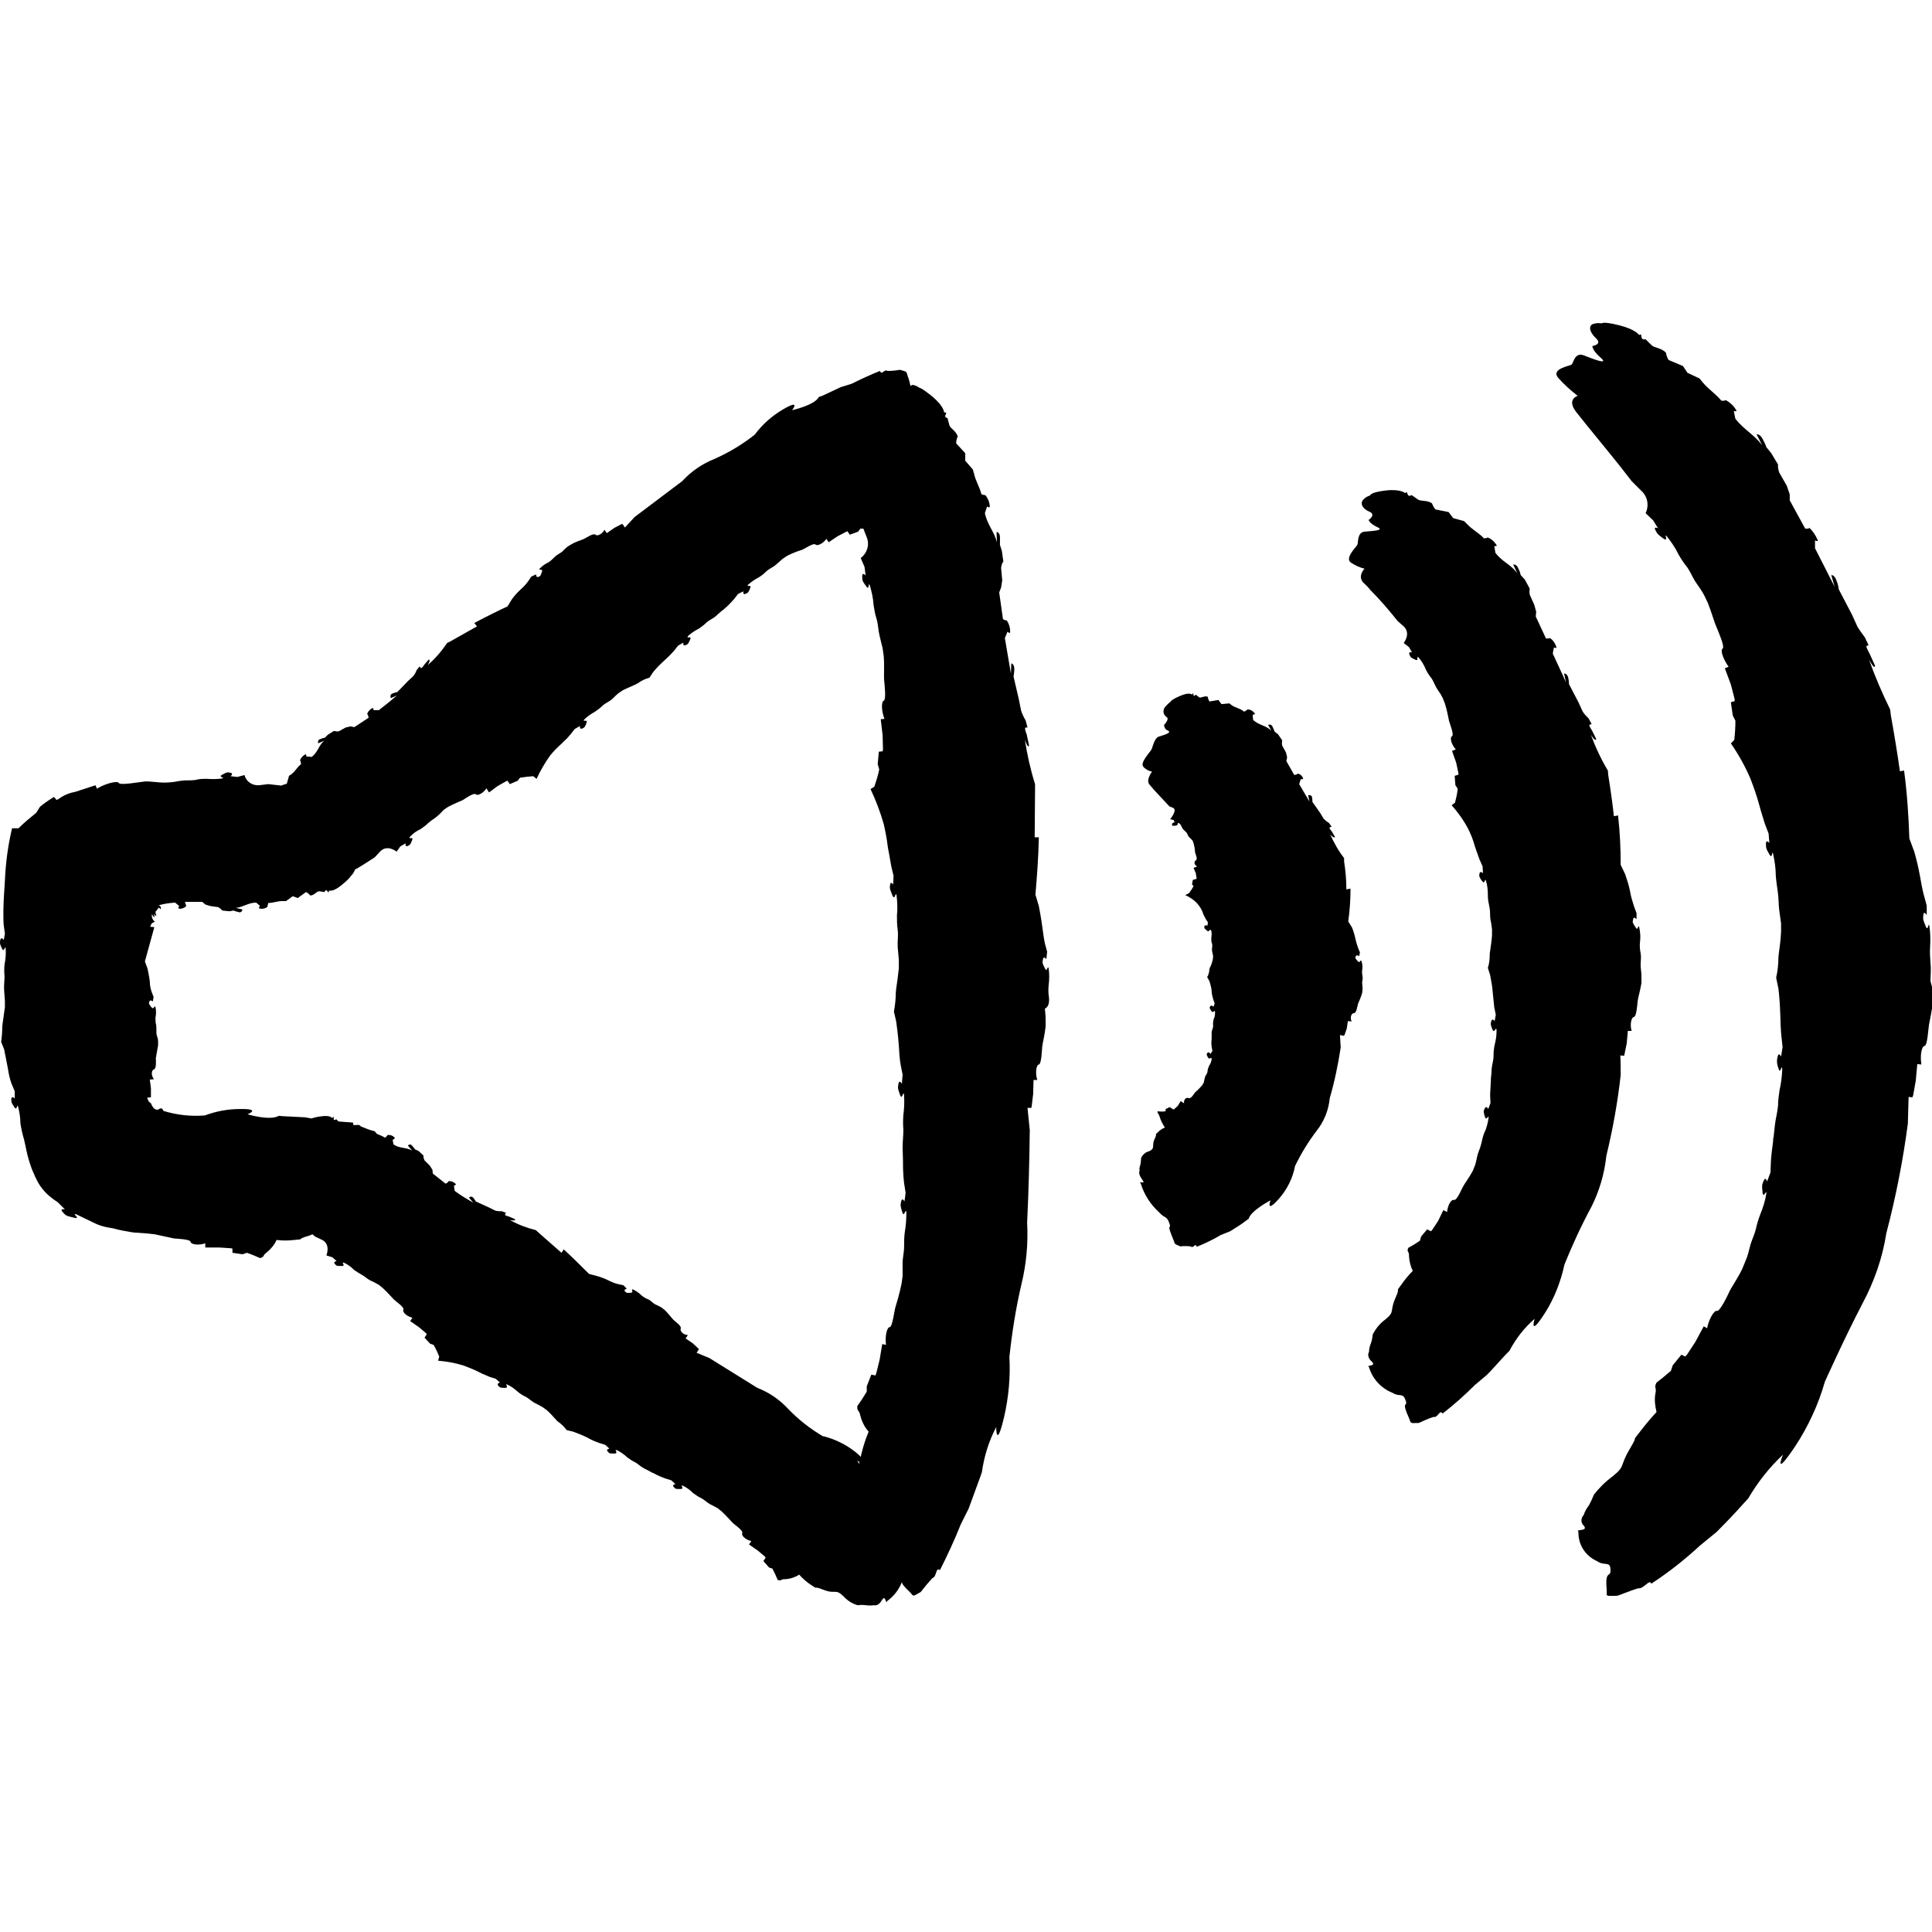 <svg id="expand" enable-background="new 0 0 512 512" height="512" viewBox="0 0 512 512" width="512" xmlns="http://www.w3.org/2000/svg"><g><path d="m511.6 260c0-1.6.2-3 0-4.9-.1-1.3-.2-2.7-.1-4.1.1-1.9.1-3.7-.2-5.6-.3-1.3-.3 1.8-1 0s-.7-1.6-.6-2.9.9 0 .9 0v-2.5l-.7-2.6s-.4-1.2-1.1-5.3c-.4-2.2-.9-4.3-1.5-6.4l-1.3-3.5c-.2-6-.6-12-1.4-18l-1.1.2c-.7-4.9-1.5-9.8-2.4-14.8l-.2-1.6c-2.1-4.3-4-8.7-5.6-13.2 0 0 1.4 2.7 1.6 1.7v-.1l-1.4-3.1c-.8-1.5-1.1-2.1-.7-2.2l.4-.1-1-2.1c-.7-.9-1.3-1.8-1.9-2.7l-1.5-3.3-3.5-6.7c-.1-.8-.3-1.6-.6-2.3-.5-1.6-1.4-1.5-1.4-1.5l.9 3.1-5.2-10.2v-2.1s1.1.6.6-.3c-.5-1.1-1.2-2.2-2.1-3l-.3.2h-.8l-4.1-7.5v-1.6l-.8-2.3-2-3.5c-.2-.7-.4-1.4-.3-2.1l-1.8-3-1.3-1.6-.3-.8-.7-1.4c-.6-1.1-1.2-1.2-1.5-1.2h-.1l1.5 2.9c-2.3-3-4.6-3.9-7.1-7l-.3-1.4-.1-.7s1.1.4.5-.4c-.7-1.1-1.6-1.9-2.7-2.5l-.3.2h-.3-.5c-1.6-1.9-3.5-3.1-5-4.9l-.8-1-3.2-1.5-1.2-1.8-3.8-1.6c-.4-.6-.6-1.3-.7-1.9-1.1-1.3-3.1-1.3-3.8-2l-1.6-1.6c-1.8.4-.6-1.9-1.7-1.1 0 0-.9-1.5-5.3-2.6s-4.6-.5-4.6-.5c-.7-.1-1.5-.1-2.1.1-1.5.3-1.3 2.1.5 3.8 1.9 1.7-.9 2.1-.9 2.1s-.1 1.1 2.2 3.1-1.9.4-4.4-.6-2.8 2-3.3 2.4c-.4.4-5.7 1.1-3.5 3.6 1.5 1.7 3.3 3.3 5.1 4.7 0 0-3.1.9-.3 4.4l2.8 3.5c3.4 4.2 8 9.7 11.8 14.7l2.5 2.5c1.7 1.5 2.2 3.9 1.2 6l2 1.9 1.3 2.1s-1.3-.6-.7.5.6 1.1 2.1 2.2c1.6 1.1 0-1.5.9-.6 1.2 1.5 2.3 3.1 3.1 4.8.7 1.2 1.4 2.3 2.3 3.4 1.1 1.6 1.5 2.9 2.5 4.3.7 1 1.4 2 2 3.1l1 2.1c1 2.5 1.8 5.4 2.3 6.4.4 1.1 2.3 5.2 1.6 5.7s.3 3 1.6 4.8l-1 .4 1.6 4.3 1 3.9v.5l-1 .3.5 3.5.7 1.4c0 1.7-.1 3.4-.3 5.1l-.9.9c2 2.9 3.8 6.1 5.2 9.4.8 2.1 1.6 4.3 2.2 6.5l.5 1.8 1.1 3.6 1 2.6.2 2.5s-.6-.7-.8-.3c-.1.1-.1.3-.1.4 0 .4 0 .9.1 1.3.2.6.5 1.1.8 1.6.9 1.6.6-1.4 1-.1.4 1.9.7 3.8.7 5.7.1 1.4.3 2.7.5 4.1.3 2 .2 3.3.4 5l.5 3.6v2.3c-.1 2.1-.4 4.3-.6 5.7l-.1 1c0 1.8-.2 3.6-.6 5.4l.6 2.9c.2 1.5.4 4.1.5 7 .1 4.4.3 5.7.3 5.7l.3 2.8-.4 2.5s-.6-1.3-.9 0c-.3 1-.2 2.1.2 3.1.5 1.9.9-1.3 1 .1v.5c-.1 1.8-.3 3.5-.7 5.2-.2 1.4-.4 2.7-.4 4.1-.2 2-.6 3.3-.8 4.9l-.4 3.6-.1.3v.6c-.6 4.3-.6 5.6-.6 5.6l-.1 2.7-.9 2.4s-.4-1.4-.9-.2-.5 1.2-.3 3.1 1.1-1.1 1 .3c-.3 1.9-.9 3.8-1.6 5.5-.5 1.3-.9 2.6-1.2 4-.5 1.9-1.2 3-1.6 4.8-.3 1.2-.6 2.4-1.1 3.5l-.9 2.2c-1.2 2.5-2.9 4.9-3.4 6s-2.5 5.3-3.3 5.1-2.2 2.4-2.6 4.6l-.9-.5-2.2 4.1-2.3 3.5-.4.4-1-.5-2.3 2.8-.5 1.5c-1.3 1.1-2.6 2.2-3.8 3.1-.8 1.6.1 1-.3 2.9-.3 1.6-.1 3.3.3 4.9-1.5 1.6-2.9 3.3-4.3 5.1-2.9 3.7 0 0-2.8 4.7s-1 4.4-4.6 7.3c-1.9 1.4-3.5 3-4.9 4.8-.4 1-.8 1.9-1.3 2.8-.6.8-1.1 1.6-1.4 2.6-.8.8-.8 2.1 0 2.8 1.4 1.6-2.4.9-1.4 1.6-.1 3.4 1.8 6.4 4.9 7.8 2.1 1.5 3.7-.3 3.6 2.7-.1 1.6-1.5-.3-1 5 .1 1.6-.7 1.6 2.7 1.5.4 0 3.3-1.3 5.7-2 1.3.3 3-2.6 3.4-1.2 4.6-3 8.9-6.4 12.9-10.1l4.4-3.6c2.5-2.5 4.9-5 7.2-7.6l1.2-1.3c2.5-4.3 5.6-8.2 9.2-11.6 0 0-2.8 6.8 3.3-2.3 3.4-5.2 6.1-11 7.8-17 0 0 5-11.2 10-20.8 3.1-5.8 5.3-12.1 6.3-18.6 2.5-9.5 4.4-19.2 5.7-29l.2-7.1 1 .1.2-.5.7-3.9.4-4.4 1.1.1c-.4-2.1 0-4.8.8-4.9s1-4.4 1.2-5.6.8-3.8 1.1-6.4l.1-2.2z"/><path d="m425.7 306.3c1.7-7 3-14.2 3.8-21.4 0-1.8 0-3.5-.1-5.2l1 .1.1-.4.6-2.9.3-3.3h1c-.5-1.6-.1-3.6.6-3.7s.9-3.3 1-4.2.7-2.9 1-4.8v-1.6c0-.9-.1-1.7-.2-2.6-.1-1.3.2-2.2 0-3.6-.2-1-.3-1.9-.2-2.9.2-1.4.1-2.7-.2-4.1-.3-.9-.3 1.3-1 0-.8-1.3-.8-1.2-.6-2.1.1-.9.9 0 .9 0v-1.6l-.7-1.9c-.4-1.3-.8-2.5-1-3.8-.3-1.6-.8-3.1-1.3-4.6l-1.2-2.5c0-4.4-.2-8.7-.7-13.1l-1.1.2c-.4-3.6-.9-7.2-1.5-10.9l-.1-1.2c-1.8-3-3.3-6.2-4.5-9.5 0 0 1.1 1.9 1.4 1.2v-.1l-1.1-2.2c-.7-1.1-.9-1.5-.5-1.6l.4-.1-.8-1.5c-.6-.6-1.2-1.2-1.6-1.9l-1.1-2.4-2.5-4.8c0-.6-.1-1.2-.2-1.7-.3-1.2-1.1-1.1-1.1-1.1l.5 2.3-3.5-7.6.3-1.6s.9.4.6-.3c-.3-.9-.9-1.7-1.6-2.2l-.3.1h-.8l-2.7-5.8.1-1.3-.5-1.8-1.2-2.7c-.1-.5-.1-1.1 0-1.6l-1.3-2.4-1.1-1.2-.2-.8-.5-1.1c-.4-.9-1-.9-1.2-.9h-.1l1.1 2.3c-1.8-2.4-3.9-2.9-5.8-5.4l-.2-1.2-.1-.6s1 .2.5-.4c-.6-.9-1.3-1.5-2.3-1.9l-.2.2h-.3l-.4.1c-1.4-1.5-3.1-2.3-4.5-3.8l-.8-.8-2.9-.8-1.2-1.6-3.5-.7c-.4-.5-.7-1-.9-1.6-1.2-.9-2.9-.5-3.7-1l-1.7-1.2c-1.5.9-.9-1.6-1.7-.5 0 0-1.2-1.2-5.3-.7s-4 1.3-4 1.3c-.7.2-1.2.5-1.7 1-1.1 1-.4 2.5 1.5 3.3s-.2 2.2-.2 2.2.2.9 2.3 1.9c2.1.9-1.4 1-3.4 1.2s-1.6 3-1.9 3.5c-.3.6-3.4 3.5-1.7 4.7 1.1.7 2.3 1.3 3.6 1.6 0 0-2 2.1-.2 3.8.6.6 1.2 1.1 1.7 1.8 2.6 2.6 5 5.4 7.3 8.3l1.6 1.4c2 1.9 0 4.4 0 4.4l1.4 1.1.8 1.4s-1-.3-.7.5.3.8 1.5 1.4.2-1.1.9-.6c.9 1 1.5 2.1 2 3.3.4.8.9 1.6 1.5 2.3.7 1.1.9 2 1.6 3s.9 1.3 1.3 2.1l.6 1.5c.6 1.8.9 3.8 1.1 4.6s1.4 3.7.8 4.1c-.7.4-.1 2.3 1 3.5l-1 .4 1.1 3.1.6 2.8v.4l-1 .3.2 2.5.6.9c-.1 1.3-.4 2.5-.7 3.7l-.9.7c1.7 1.9 3.2 4 4.4 6.3.7 1.4 1.3 2.9 1.7 4.4l.4 1.2.9 2.5.8 1.8.1 1.8s-.5-.5-.8-.2c-.1.1-.1.2-.1.3-.1.3-.1.6 0 .9.2.4.4.8.7 1.1.8 1.1.6-1 1-.1.4 1.3.5 2.6.5 4 0 1 .2 1.9.4 2.9.3 1.4.1 2.3.3 3.5.2.8.3 1.7.4 2.5v1.6c-.1 1.4-.3 2.7-.5 4.1l-.1.7c0 1.3-.1 2.6-.5 3.8l.6 1.9c.3 1.6.6 3.1.7 4.7.3 3 .4 3.9.4 3.9l.4 1.9-.3 1.7s-.6-.9-.9 0c-.2.9-.2.9.3 2.2s.9-.9 1.1.1v.4c0 1.2-.2 2.4-.5 3.6-.2.9-.3 1.9-.3 2.9 0 1.4-.4 2.2-.5 3.5 0 .8-.1 1.7-.2 2.5v.2.4c-.2 3-.2 3.9-.2 3.9l.1 2-.6 1.6s-.5-1-.9-.2-.4.8 0 2.2 1-.7 1 .3c-.2 1.3-.5 2.7-1.1 3.9-.4.9-.6 1.9-.8 2.8-.3 1.4-.8 2.2-1.1 3.4-.2.9-.3 1.6-.6 2.5l-.6 1.5c-.9 1.7-2.2 3.4-2.6 4.2-.4.7-1.6 3.7-2.4 3.5s-1.7 1.6-1.8 3.2l-1-.5-1.4 2.9-1.6 2.4-.3.3-1-.5-1.6 1.9-.3 1.1c-1 .7-2 1.3-3.1 1.9-.5 1.2.3.8.2 2.2.1 1.4.4 2.7 1 3.9-1.1 1.1-2.1 2.3-3 3.6-2 2.7 0 0-1.6 3.6s0 3.5-2.7 5.7c-1.4 1-2.5 2.4-3.3 3.9-.1.8-.2 1.6-.5 2.4-.3.7-.5 1.5-.5 2.3 0 0-.8 1.1.7 2.5s-1.7.9-.7 1.5c.9 3.1 3.2 5.6 6.2 6.8 2.1 1.3 2.8-.3 3.6 2.3.4 1.4-1.3-.2.8 4.4.6 1.4 0 1.4 2.6 1.3 1.3-.6 2.6-1.2 3.9-1.6 1.2.3 1.6-2.1 2.4-.9 3-2.3 5.9-4.9 8.6-7.6l3.1-2.6c1.8-1.8 3.4-3.7 5.1-5.5l.9-.9c1.7-3.2 3.9-6.1 6.7-8.5 0 0-1.6 5.2 2.7-1.5 2.5-3.9 4.2-8.3 5.2-12.9 2.1-5.2 4.5-10.4 7.2-15.4 2-4 3.4-8.6 3.9-13.4z"/><path d="m361.1 258.9c-.1-.6-.2-1.2-.1-1.8.1-.8.1-1.6-.2-2.4-.3-.6-.4.8-1 0-.7-.8-.7-.8-.5-1.3s.9 0 .9 0l.2-1-.5-1.2c-.3-.8-.5-1.6-.7-2.4-.2-1-.5-2-.9-3l-1-1.6c.4-2.9.6-5.8.6-8.7l-1.1.2c0-2.4-.2-4.9-.6-7.4v-.9c-1.5-1.9-2.7-4.1-3.7-6.3 0 0 1 1.2 1.3.7l-.9-1.5c-.6-.7-.7-1-.4-1.1l.4-.1-.7-1c-.5-.3-1-.7-1.4-1.1l-.9-1.5-2.1-3c0-.4 0-.8-.1-1.2 0-.4-.4-.6-.8-.6-.1 0-.1 0-.2.1l.3 1.6-2.7-4.6.4-1.3s.8.1.6-.3c-.2-.6-.7-1-1.3-1.2l-.3.2-.7.2-2.1-3.7.2-1-.3-1.3-1-1.8c-.1-.4-.1-.9 0-1.4l-1.1-1.6-.9-.7-.2-.5-.4-.9c-.2-.4-.6-.6-1-.4l-.2-.1.9 1.6c-1.5-1.4-3.3-1.4-4.8-2.8l-.1-.9v-.5s.9 0 .4-.5c-.5-.6-1.1-.9-1.8-.9l-.2.2-.3.2-.4.2c-1-.9-2.4-1-3.4-1.8l-.5-.4-2.1.2-.8-1.1-2.4.4c-.2-.4-.4-.8-.4-1.2-.7-.5-1.9.4-2.3.1l-.9-.7c-1.1 1.1-.3-1.3-1 0 0 0-.5-.8-3.1.3s-2.6 1.6-2.6 1.6-.3.1-1.2 1.1c-.8.7-.9 1.9-.2 2.6.1.1.2.2.3.3 1 .5-.6 2.1-.6 2.1 0 .7.4 1.3 1 1.5 1.2.6-1.1 1.2-2.4 1.6-1.3.5-1.6 2.9-2 3.5-.3.6-3.1 3.5-2.1 4.5.6.7 1.4 1.1 2.3 1.3 0 0-1.8 2.3-.6 3.5l1.1 1.3 4.1 4.4 1 .4c1.2.6-.8 3-.8 3l.9.2c.1.2.2.4.3.6 0 0-.8.2-.7.6s0 .4.9.3c.9 0 .4-.8.8-.7.5.1.8.9 1 1.3s.4.5.9 1c.5.4.5 1 .9 1.4.3.3.6.6.9.9l.3.7c.2.8.4 1.7.4 2.5.1.4.8 1.8.2 2.1-.6.4-.4 1.3.4 1.6l-1 .4.6 1.4.2 1.3v.2l-1 .3-.2 1.2.4.4c-.3.7-.8 1.3-1.2 1.9l-1 .5c1.3.6 2.5 1.4 3.4 2.5.5.6.9 1.3 1.2 2l.2.6c.2.4.4.8.6 1.2l.6.9-.1.9s-.5-.2-.7 0c-.1 0-.1.1-.1.2 0 .2-.1.3 0 .5.2.2.4.4.6.6.7.6.7-.5 1.1-.1.3.4.2 1.5.1 2.1 0 .5 0 1 .2 1.5.2.7-.1 1.2 0 1.9.1.5.2.9.3 1.4l-.1.9c-.2.8-.4 1.5-.8 2.2l-.1.4c0 .4-.2 1.6-.6 2l.6 1.1c.3.9.5 1.7.6 2.6 0 .7.2 1.5.4 2.2l.4 1.1-.3.9s-.6-.6-.9-.1c-.2.4-.2.4.3 1.2.6.8.8-.4 1 .2v.2c0 .7-.1 1.3-.4 1.9-.1.5-.2 1-.1 1.6 0 .8-.4 1.2-.4 1.8v1.4.1.2c-.1.7-.1 1.4 0 2.1l.2 1.1-.5.8s-.5-.7-.8-.3-.3.4.1 1.2.9-.2 1 .3c0 .7-.3 1.4-.7 2-.2.5-.4 1-.4 1.5-.1.7-.6 1-.7 1.6-.1.4-.2.9-.3 1.3l-.4.7c-.6.7-1.2 1.3-1.9 1.9-.3.4-1.1 1.8-1.7 1.5-.7-.3-1.4.5-1.2 1.4l-.9-.6-.8 1.3-1 .9h-.2l-.9-.6-1.1.5v.6c-.7.1-1.4.1-2.1 0-.2.5.3.6.5 1.4.3 1 .8 2 1.4 2.9-.7.3-1.3.7-1.8 1.2-1.2 1.1 0 0-.9 1.8s.3 2.5-1.5 3.3c-.9.2-1.7.9-2.1 1.8 0 .6-.1 1.2-.2 1.8-.2.5-.3 1.1-.2 1.6 0 0-.5.7.7 2.3s-1.2.1-.4 1c.9 3 2.6 5.6 4.9 7.7 1.6 1.8 2 .7 2.8 3.2.4 1.4-1-.7.9 3.9.6 1.4 0 1.1 1.9 1.9.9-.1 1.8-.1 2.7 0 .9.7 1.1-1.1 1.7.1 2.2-.9 4.3-1.9 6.3-3.1l2.5-1c1.4-.9 2.8-1.7 4.2-2.8l.7-.5c.6-2.2 5.8-4.9 5.8-4.9s-1.4 3.7 2.3-.5c2.1-2.4 3.6-5.4 4.2-8.6 1.6-3.3 3.5-6.4 5.7-9.3 2-2.5 3.2-5.5 3.5-8.7 1.3-4.4 2.2-8.9 2.9-13.4l-.2-3.3 1 .2.2-.2.6-1.7.3-2 1 .1c-.5-1-.1-2.2.6-2.2s.9-1.9 1.1-2.5c.4-.9.8-1.9 1.1-2.9l.1-1c0-.5-.1-1.1-.1-1.6-.1-.2.2-.8.1-1.6z"/><path d="m278 264.4c-.2-1.1-.2-2.2-.1-3.3.2-1.5.2-3 0-4.5-.3-1-.4 1.4-1 0-.7-1.4-.7-1.4-.5-2.4s.9 0 .9 0l.2-2-.6-2.2c-.3-1.5-.5-3-.7-4.5-.3-2.3-.7-4.3-.9-5.4l-.9-3c.4-4.8.8-9.8.9-15.2h-1.1l.1-12.7v-1.4c-1.2-3.8-2.1-7.8-2.7-11.8 0 0 .8 2.5 1.1 1.6v-.1l-.6-2.8c-.5-1.4-.6-1.9-.2-1.9h.4l-.5-1.9c-.5-.8-.9-1.7-1.2-2.6l-.6-3-1.4-6c.1-.7.2-1.3.2-2 0-1.4-.8-1.5-.8-1.5l-.1 2.7-1.6-9.4.7-1.7s.8.8.7-.1c0-1-.3-2-.9-2.9h-.3l-.7-.3-1-7.1.5-1.3.3-1.9-.3-3.3c.1-.6.2-1.2.6-1.7l-.4-2.8-.5-1.6v-.7-1.3c0-1.1-.6-1.4-.8-1.4h-.1l.1 2.7c-.8-3-2.5-4.5-3.2-7.7l.4-1.2.2-.6s.8.7.7-.2c-.1-1-.5-2-1.2-2.8h-.3l-.3-.1-.4-.1c-.5-2-1.6-3.6-2-5.6l-.3-1-2-2.3v-2l-2.4-2.6c0-.6.1-1.2.4-1.8-.3-1.4-2-2.2-2.2-3l-.5-1.9c-1.6-.4.6-1.6-.9-1.5 0 0 0-1.6-3.1-4.2-3.1-2.5-3.4-2.3-3.4-2.3-.5-.4-1.2-.7-1.8-.8-.3 0-.4.2-.6.3-.2-.9-.4-1.7-.7-2.5-.5-1.4 0-1.2-2.1-1.8-1.1.2-2.2.3-3.3.3-.9-.6-1.5 1.3-2 0-2.5 1-4.9 2.1-7.5 3.4l-2.9.9-4.9 2.3-.9.3c-1.1 2.2-7.1 3.5-7.1 3.5s2.5-3.1-2.4-.2c-2.9 1.7-5.5 4-7.5 6.7-3.3 2.6-6.8 4.7-10.6 6.4-3.3 1.3-6.2 3.3-8.6 5.9l-12.6 9.5-2.6 2.8-.6-.9h-.3l-1.9 1-2 1.4-.6-.9c-.6 1.1-1.9 1.8-2.4 1.3s-2.4.8-3 1.1-2.1.7-3.3 1.4l-1 .6c-.5.4-1 .8-1.4 1.3-.7.6-1.4.8-2.1 1.5-.5.5-1 1-1.6 1.4-.9.4-1.7 1-2.4 1.7-.4.6 1-.2.6.9s-.4 1.1-1 1.3-.5-.7-.5-.7l-1.3.6-.8 1.2c-.6.8-1.2 1.5-2 2.2-.9.8-1.7 1.7-2.4 2.7l-1.1 1.8c-2.8 1.3-5.8 2.8-8.8 4.4l.7.9-7.1 4-.8.4c-1.5 2.2-3.2 4.2-5.2 5.9 0 0 1-1.4.3-1.5l-1.2 1.4c-.5.8-.8 1-1 .7l-.2-.3-.8 1c-.2.6-.5 1.1-.9 1.6l-1.4 1.3-2.8 2.9c-.4.1-.9.2-1.3.4-.4.1-.6.5-.5 1 0 .1 0 .1.1.2l1.6-.7c-1.5 1.3-3.1 2.6-4.8 3.9h-1.4s0-.8-.4-.5c-.6.3-1.1.9-1.3 1.5l.2.3.2.7-3.8 2.5-1-.2-1.3.3-1.8 1c-.4.1-.9 0-1.3-.1l-1.6 1-.8.8-.5.1-.8.3c-.4.1-.6.5-.5.9v.1.1l1.6-.7c-1.5 1.3-1.6 3-3.3 4.3l-.9-.1h-.5s0-.9-.4-.5c-.6.3-1.1.9-1.3 1.5l.2.3v.3l.1.4c-1.1.8-1.6 2-2.6 2.7l-.6.4-.6 2.1-1.3.4v.1c-1.2-.1-2.5-.3-3.6-.4l-2.5.3c-1.8.1-3.4-1-3.8-2.7l-1.9.5-1.8-.2s.9-.7 0-.9-.9-.2-2.2.5 1 .8 0 1c-1.4.2-2.8.2-4.1.1-1 0-2 0-3 .3-1.4.2-2.4 0-3.7.2-1 .1-1.6.3-2.7.4l-1.6.1c-2.1 0-4.1-.4-5.4-.3s-6.5 1.1-6.9.4-3.7.2-5.8 1.5l-.4-.9-5.2 1.7c-1.6.3-3.2.9-4.5 1.9l-.6.3-.7-.8c-1.3.8-2.5 1.6-3.7 2.6l-1 1.6c-1.6 1.3-3.2 2.6-4.7 4.1h-1.7c-1.1 4.6-1.7 9.2-1.9 13.9-.1 1.5-.4 5.9-.4 7.7v1.4c0 .9 0 1.9.1 2.8l.3 2.1-.3 1.7s-.4-.6-.7-.4c-.1.1-.2.2-.2.3-.1.3-.1.7-.1 1 .1.5.3.9.5 1.3.6 1.4.8-.9 1 0 .1 1.4 0 2.9-.3 4.3-.1 1-.1 2.1 0 3.1 0 1.5-.2 2.4-.1 3.8l.2 2.7v1.7l-.6 4.3-.1.8c0 1.4-.1 2.8-.3 4.1l.8 2 1 5.1c.2 1.4.5 2.8 1 4.1l.8 1.9v1.9s-.8-.8-.9.1c0 .9 0 1 .8 2.2s.6-1.1 1-.1l.1.4c.3 1.3.5 2.6.5 3.9.2 1.5.6 3.1 1 4.5.5 2.1.7 3.6 1.3 5.5.4 1.3.8 2.5 1.4 3.7l.1.3.3.6c.8 1.8 2 3.4 3.5 4.7.7.6 1.5 1.2 2.3 1.7l1.9 1.9s-1.5-.3-.6.7.9 1 3 1.5-.8-1.3.6-.9l5.4 2.6c1.4.6 2.8.9 4.3 1.1 1.7.5 3.5.8 5.3 1.1l4 .3 1.8.2 5.1 1.1c1 .1 4.3.2 4.4.9s2.1 1 3.9.4v1.1h3.7l3.1.2.4.1v1.1l2.7.4 1.1-.4c1.2.4 2.4.9 3.5 1.4 1.3-.3.6-.7 1.8-1.5 1.1-.9 2-2 2.6-3.3 1.6.2 3.1.2 4.7 0 3.3-.3 0 0 3.8-1.1.4-.1.7-.3 1-.4l.7.6 1.9.9c2.3 1.2 1.1 4.1 1.1 4.1l1.6.5 1.1 1s-1 .2-.5.7c.5.6.5.6 1.8.6 1.3.1-.2-1.1.6-.9 1.1.5 2 1.2 2.8 2 .7.5 1.4.9 2.1 1.3 1 .6 1.5 1.2 2.5 1.6.7.3 1.3.7 1.9 1l1.1.9c1.2 1.1 2.4 2.5 2.9 3s2.8 2 2.5 2.7 1 1.8 2.4 2.1l-.6.9 2.3 1.6 1.9 1.6.2.3-.6.9 1.5 1.6.9.3c.6 1 1.1 2.1 1.5 3.1l-.3 1.1c2.3.2 4.6.6 6.8 1.3 1.3.5 2.6 1 3.8 1.6l1 .5c.7.3 1.4.6 2.1.9l1.6.5 1.1 1s-.6.1-.6.5c0 .1.1.2.1.3.2.2.4.4.6.5.4.1.8.1 1.2.1 1.3 0-.2-1.1.6-.9 1.1.5 2 1.2 2.9 2 .6.5 1.4 1 2.1 1.3 1 .6 1.5 1.2 2.5 1.7.7.3 1.3.7 1.9 1l1.1.8c.9.8 1.7 1.7 2.5 2.6l.4.4c.9.6 1.7 1.4 2.4 2.3l1.7.4c1.3.5 2.6 1 3.8 1.6 1 .6 2 1 3.1 1.4l1.6.5 1.1 1s-1 .2-.5.7c.5.6.5.6 1.8.6s-.2-1.1.6-.9l.3.1c.9.5 1.8 1.1 2.5 1.8.7.5 1.4 1 2.1 1.3 1 .6 1.5 1.2 2.5 1.7s1.2.6 1.9 1l.2.1.3.1c1 .6 2 1 3.1 1.4l1.6.5 1.1 1s-1 .2-.5.7c.5.6.5.6 1.8.6s-.2-1.1.6-.9c1.1.5 2 1.2 2.8 2 .7.5 1.4 1 2.1 1.3 1.1.6 1.5 1.2 2.5 1.7.7.3 1.3.7 1.9 1l1.1.9c1.2 1.1 2.4 2.5 2.9 3s2.8 2 2.5 2.7 1 1.8 2.4 2.1l-.6.9 2.3 1.6 1.9 1.6.2.3-.6.9 1.5 1.7.9.3c.5 1 1 2 1.4 3 1 .4.8-.3 2.1-.2 1.3-.1 2.5-.5 3.6-1.2.9 1 2 2 3.1 2.7 2.4 1.6 0 0 3.3 1.3s3.1-.4 5.3 1.7c1 1.1 2.3 2 3.8 2.4.7-.1 1.5-.1 2.2 0s1.4.1 2.1 0c0 0 1.1.4 2.1-1.3 1-1.8 1 1.3 1.4.2 1.8-1.3 3.1-3 3.9-5 .1.5.5 1.1 2.1 2.6 1.1 1.1.5 1.4 2.9 0 1-1.3 2-2.5 3.1-3.7 1.2-.3.8-3 2-2.1 1.9-3.8 3.8-7.8 5.5-12.1l2.1-4.2 3-8.2.5-1.4c.6-4.2 1.8-8.2 3.8-12 0 0 0 6.2 2.1-2.7 1.2-5.2 1.7-10.6 1.4-15.9.7-6.5 1.7-12.9 3.2-19.3 1.3-5.3 1.8-10.9 1.5-16.3.4-8.2.6-16.4.7-24.5l-.6-5.9h1l.1-.4.4-3.3.1-3.7h1c-.6-1.7-.3-4 .4-4.1s.8-3.7.9-4.7.7-3.3.9-5.4v-1.8c0-1.1-.1-1.8-.2-2.9.9-.4 1.2-1.4 1.1-2.9zm-50.8 122.8.5.1c-.1.2 0 .1.1.7zm12.6-60.8c-.2 1.3-.2 2.5-.2 3.8 0 1.8-.4 3-.4 4.6v3.4l-.3 2.1c-.5 2.5-1.3 5.1-1.6 6.1s-.8 5.2-1.5 5.3c-.8 0-1.3 2.6-1 4.7l-1-.2-.7 4.2-.9 3.6-.2.5-1.1-.2-1.2 3.1v1.4c-.8 1.3-1.6 2.6-2.5 3.8-.1 1.6.5.9.8 2.6.4 1.5 1.1 3 2.2 4.2-.8 1.9-1.4 3.8-1.9 5.8l-.2.9c-.4-.5-.9-.9-1.4-1.3-2.5-2-5.4-3.4-8.5-4.2v.1c-3.4-2-6.5-4.4-9.3-7.3-2.3-2.5-5.1-4.4-8.2-5.6l-12.7-7.9-3.4-1.4.6-.9-.1-.2-1.5-1.4-1.9-1.3.6-.9c-1.2 0-2.2-1.1-1.9-1.7.3-.7-1.5-1.9-1.9-2.3s-1.3-1.6-2.3-2.6l-.9-.7c-.5-.3-1.1-.6-1.6-.8-.8-.4-1.1-1-2-1.4-.6-.2-1.2-.6-1.7-1-.7-.7-1.4-1.2-2.3-1.6-.7-.1.5.8-.6.9s-1.1 0-1.5-.4.5-.7.5-.7l-.9-.9-1.4-.3c-.9-.2-1.8-.6-2.6-1-1-.5-2.1-.9-3.2-1.2l-1.9-.5c-2.1-2.1-4.3-4.3-6.7-6.5l-.6.9-5.8-5.1-1-.9c-2.4-.6-4.8-1.5-6.9-2.7 0 0 1.6.4 1.4-.2l-1.6-.7c-.9-.2-1.2-.4-1-.7l.2-.3-1.1-.4c-.6 0-1.2 0-1.8-.2l-1.6-.8-3.5-1.6c-.2-.4-.5-.7-.7-1s-.7-.4-1-.1c-.1 0-.1.1-.1.1l1.1 1.3c-1.6-.9-3.3-1.9-4.9-3.1l-.2-1.4s.8-.2.4-.5c-.5-.5-1.1-.7-1.8-.7l-.2.3-.6.4-3.4-2.7-.1-1-.7-1.1-1.4-1.4c-.2-.4-.3-.8-.3-1.3l-1.3-1.2-.9-.4-.3-.4-.5-.6c-.2-.3-.6-.4-.9-.2 0 0-.1.1-.1.1l-.1.1 1.1 1.3c-1.6-.9-3.3-.5-4.9-1.6l-.2-.9v-.4s.8-.2.4-.6c-.5-.5-1.1-.7-1.8-.6l-.2.3-.2.2-.3.2c-.6-.4-1.3-.7-2.1-1-.2-.2-.4-.5-.6-.7-1.3-.3-2.5-.8-3.7-1.3-.6-1-2.3.4-2-1-1.3-.1-2.6-.2-3.9-.3l-.6-.6c-1.3.9-.1-1.4-1.1-.3 0 0-.4-.9-3.3-.4-.8.1-1.5.3-2.2.5l-1.6-.3-6-.3-1-.1c-2.3 1.4-8.3-.4-8.3-.4s3.8-1.5-2-1.4c-3.2 0-6.4.6-9.3 1.7-3.7.3-7.4-.1-11-1.2-.4-1.3-1.3-.3-1.5-.3-1 0-1.4-.8-1.8-1.7-.3-.4-.5 0-1-1.5l1-.1v-.3-2.1l-.3-2.3 1.1-.1c-.8-1-.7-2.4 0-2.6s.5-2.4.5-3l.6-3.4v-1c0-.7-.2-1.1-.4-1.8-.1-.7 0-1.5-.1-2.5-.2-.7-.2-1.3-.2-2 .2-.9.2-1.9 0-2.8-.3-.7-.4.9-1.1 0s-.7-.9-.5-1.5.9 0 .9 0l.2-1.2-.5-1.3c-.3-.9-.5-1.8-.5-2.8-.1-1.1-.4-2.3-.6-3.4l-.7-1.9 2.5-9.1-1.1-.1c.5-1.4.7-.9 1.1-1.3h.2c-.7-.5-1-1.3-.8-2.1.1.4.3.7.6.9v-.5c-.1-.4 0-.4.2-.1l.3.3v-.3c-.1-.3-.2-.6-.2-.9l.3-.3c.2-.3.4-.6.6-.8l.4.4c.2.2.1-.6.1-.6l-.5-.4c1.4-.4 2.8-.6 4.3-.7l1.1.9s-.5.7 0 .7c.7.1 1.3-.2 1.8-.6v-.3l-.3-.9h4.6l.8.7 1.3.4 2.1.3c.4.2.8.5 1.1.9l1.9.2 1.1-.2.5.2.8.2c.4.2.8 0 1-.4 0 0 0 0 0-.1v-.2l-1.7-.4c2-.2 3.3-1.4 5.4-1.4l.7.6.3.3s-.6.6 0 .7c.7.1 1.4 0 2-.5v-.3l.1-.3.1-.4c1.4 0 2.6-.6 4-.5h.7l1.8-1.3 1.3.5 2.2-1.6c.4.2.8.5 1.1.9 1 .1 1.8-1.2 2.4-1.1l1.4.2c.7-1.5 1 1.1 1.2-.4 0 0 1 .5 3.4-1.5s2.4-2.4 2.4-2.4.4-.2 1-1.4c0-.1 0-.1 0-.2 1.8-1 3.6-2.2 5.3-3.3l1.5-1.6c1.9-1.9 4.3.1 4.3.1l1-1.4 1.4-.8s-.2 1 .5.7.7-.3 1.2-1.5-1.1-.1-.6-.9c.8-.9 1.8-1.6 2.9-2.1.7-.5 1.4-1 2-1.6.9-.8 1.6-1.1 2.5-1.9s1-1 1.6-1.6l1.2-.8c1.5-.8 3.3-1.5 3.9-1.8.6-.4 2.9-2 3.4-1.5s2.1-.4 2.8-1.6l.7 1.1 2.3-1.7 2.3-1.3.3-.1.6.9 2.1-.9.6-.8c1.2-.2 2.3-.3 3.5-.4l.9.7c1-2.2 2.2-4.2 3.6-6.2.9-1.1 1.9-2.1 3-3.1l.8-.8c.6-.5 1.1-1.1 1.6-1.7l1.1-1.4 1.4-.8s-.1.7.2.7h.3c.3-.1.5-.2.7-.4.2-.3.4-.7.5-1.1.5-1.2-1.1-.1-.6-.9.8-.8 1.8-1.5 2.9-2.1.7-.5 1.4-1 2-1.6.9-.8 1.7-1 2.6-1.8.8-.8 1-1 1.6-1.5l1.2-.8c1.2-.6 2.5-1.1 3.3-1.5l.6-.3c.9-.7 2-1.2 3.1-1.5l1-1.5c.9-1.1 1.9-2.1 3-3.1.9-.8 1.7-1.6 2.5-2.5l1.1-1.4 1.4-.8s-.2 1 .5.7c.8-.3.7-.3 1.3-1.5.5-1.2-1.1-.1-.6-.9l.2-.2c.8-.7 1.7-1.3 2.7-1.8.7-.5 1.4-1 2-1.6.9-.8 1.7-1 2.6-1.8.5-.5 1.1-1 1.7-1.5l.2-.1.3-.3c.9-.7 1.7-1.6 2.5-2.5l1.1-1.4 1.4-.7s-.2 1 .5.7.8-.3 1.3-1.5-1.1-.2-.6-.9c.9-.8 1.9-1.5 2.9-2 .8-.5 1.4-1 2-1.6.9-.8 1.7-1 2.6-1.8.6-.5 1.1-1 1.7-1.5l1.2-.8c1.5-.8 3.3-1.4 4-1.6.7-.3 3-1.9 3.5-1.4s2.1-.3 2.9-1.5l.6.9 2.4-1.6 2.3-1.2.3-.1.6.9 2.2-.8.6-.8h.8l.9 2.3c.8 2 .1 4.2-1.6 5.5l1 2.3.3 2.3s-.9-1-.9.2 0 1.2 1 2.6c1 1.5.5-1.3 1-.2.5 1.7.9 3.4 1 5.2.2 1.3.4 2.5.8 3.7.5 1.8.4 2.9.8 4.5.3 1.2.5 2 .8 3.3l.3 2.1c.2 2.5 0 5.2.1 6.3s.6 5.2-.1 5.5c-.7.2-.6 2.9.2 4.8l-1 .1.5 4.2.1 3.8-.1.5-1 .1-.3 3.3.4 1.4c-.3 1.6-.8 3.1-1.3 4.6l-1 .6c1.4 3 2.6 6.1 3.5 9.3.3 1.3.8 3.6 1.1 6.2l.3 1.6.6 3.4.6 2.5-.1 2.3s-.5-.7-.7-.3c-.1.1-.1.2-.1.4-.1.4-.1.8 0 1.2.2.6.4 1.1.6 1.6.7 1.6.8-1.3 1.1 0 .2 1.8.3 3.5.1 5.3 0 1.3 0 2.5.2 3.8.2 1.8-.1 3 0 4.6l.3 3.4v2.2c-.2 2-.5 4.1-.7 5.4l-.1 1c0 1.7-.2 3.4-.5 5.1l.6 2.6c.2 1.4.5 3.7.7 6.4.1 1.8.2 3.5.5 5.2l.5 2.5-.2 2.4s-.7-1.2-.9 0-.2 1.2.4 2.9.8-1.2 1.1 0v.5c.1 1.6 0 3.3-.2 4.9-.1 1.3-.1 2.6 0 3.9 0 1.8-.2 3-.2 4.7l.1 3.4v.9c0 1.7.1 3.5.3 5.2l.4 2.5-.3 2.3s-.6-1.2-.9 0c-.2 1.2-.2 1.1.3 2.8s.9-1.2 1.1 0c0 1.7-.1 3.5-.4 5.2z"/></g></svg>